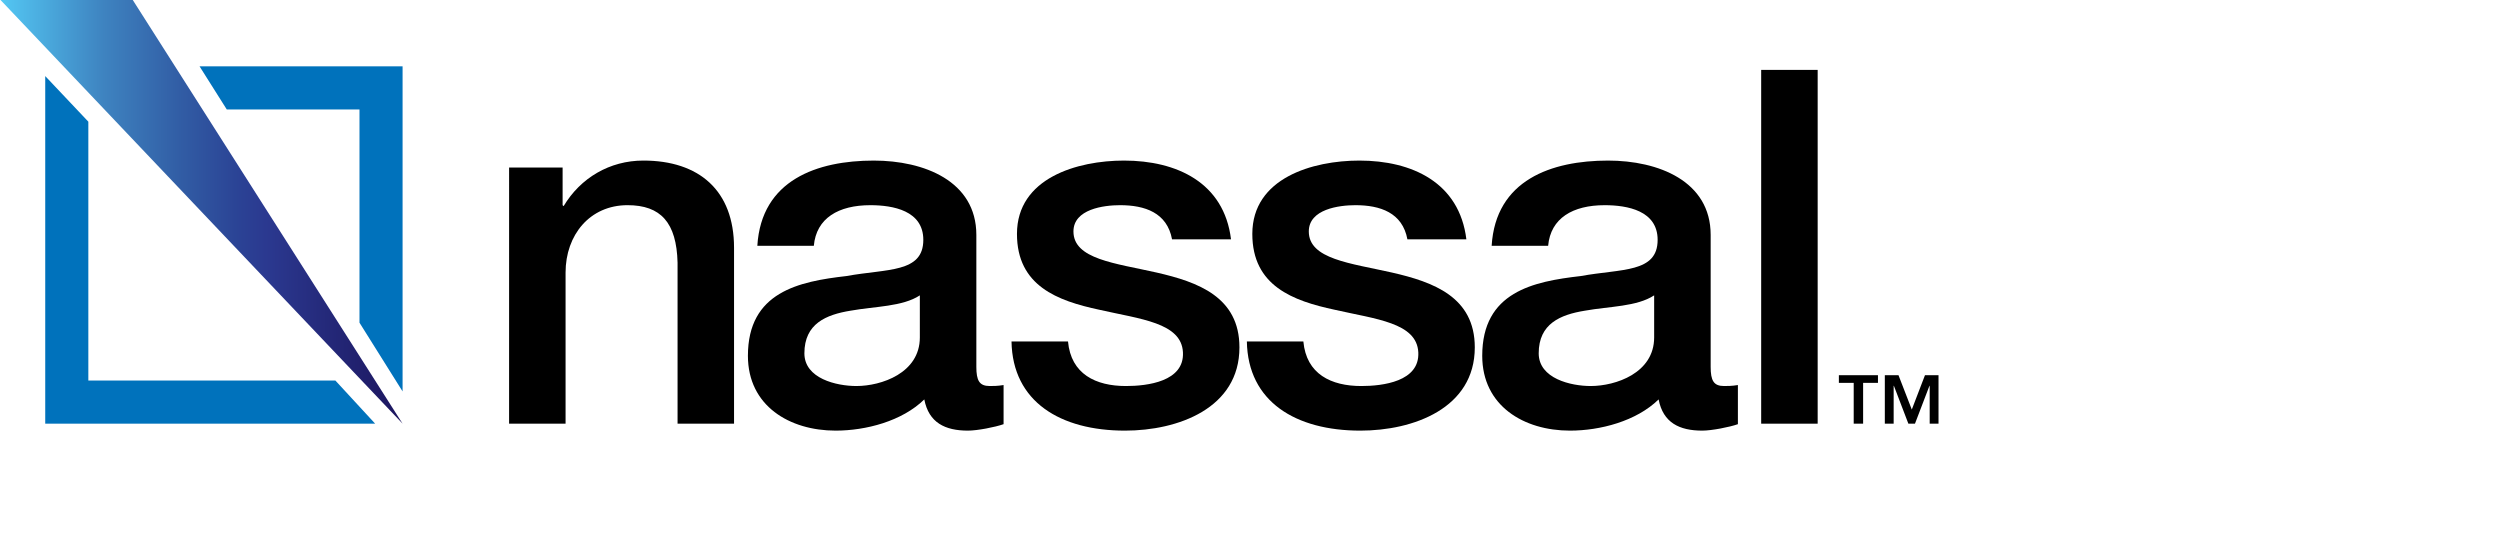 <?xml version="1.0" encoding="utf-8"?>
<!-- Generator: Adobe Illustrator 22.1.0, SVG Export Plug-In . SVG Version: 6.00 Build 0)  -->
<svg version="1.1" id="Layer_1" xmlns="http://www.w3.org/2000/svg" xmlns:xlink="http://www.w3.org/1999/xlink" x="0px" y="0px"
	 width="328px" height="73px" viewBox="0 0 328 73" style="enable-background:new 0 0 328 73;" xml:space="preserve">
<style type="text/css">
	.st0{fill:#0072BC;}
	.st1{fill:url(#SVGID_1_);}
</style>
<title>Branding/Logo/Lexington/Primary</title>
<desc>Created with Sketch.</desc>
<g>
	<g>
		<g>
			<path d="M66.794,21.979h7.02v4.94l0.13,0.129c2.21-3.704,6.046-5.982,10.466-5.982c7.281,0,11.896,3.9,11.896,11.443v23.076
				h-7.41V34.459c-0.13-5.266-2.21-7.54-6.566-7.54c-4.942,0-8.127,3.9-8.127,8.841v19.827h-7.41
				C66.794,55.586,66.794,21.979,66.794,21.979z"/>
			<path d="M128.096,48.111c0,1.819,0.39,2.536,1.755,2.536c0.455,0,1.04,0,1.819-0.129v5.134c-1.105,0.391-3.446,0.846-4.68,0.846
				c-2.991,0-5.136-1.039-5.721-4.095c-2.925,2.862-7.671,4.095-11.636,4.095c-6.046,0-11.506-3.249-11.506-9.816
				c0-8.386,6.696-9.751,12.937-10.466c5.331-0.975,10.076-0.391,10.076-4.746c0-3.836-3.966-4.55-6.955-4.55
				c-4.161,0-7.086,1.69-7.411,5.33h-7.411c0.52-8.647,7.866-11.183,15.277-11.183c6.566,0,13.457,2.667,13.457,9.753v17.291
				H128.096z M120.684,38.75c-2.275,1.495-5.85,1.43-9.102,2.014c-3.185,0.522-6.046,1.69-6.046,5.591
				c0,3.316,4.225,4.291,6.826,4.291c3.25,0,8.321-1.69,8.321-6.371V38.75z"/>
			<path d="M140.122,44.797c0.39,4.289,3.64,5.85,7.606,5.85c2.795,0,7.671-0.584,7.475-4.42c-0.194-3.9-5.591-4.355-10.986-5.591
				c-5.46-1.171-10.791-3.12-10.791-9.947c0-7.344,7.931-9.622,14.042-9.622c6.891,0,13.132,2.862,14.042,10.337h-7.736
				c-0.65-3.511-3.575-4.485-6.826-4.485c-2.145,0-6.111,0.52-6.111,3.446c0,3.64,5.46,4.16,10.922,5.395
				c5.395,1.235,10.856,3.185,10.856,9.816c0,7.997-8.062,10.922-15.017,10.922c-8.451,0-14.757-3.769-14.887-11.7h7.41V44.797z"/>
			<path d="M171.001,44.797c0.39,4.289,3.64,5.85,7.606,5.85c2.795,0,7.671-0.584,7.475-4.42c-0.194-3.9-5.591-4.355-10.986-5.591
				c-5.46-1.171-10.791-3.12-10.791-9.947c0-7.344,7.931-9.622,14.042-9.622c6.891,0,13.132,2.862,14.042,10.337h-7.736
				c-0.65-3.511-3.575-4.485-6.826-4.485c-2.145,0-6.111,0.52-6.111,3.446c0,3.64,5.46,4.16,10.922,5.395
				c5.395,1.235,10.856,3.185,10.856,9.816c0,7.997-8.062,10.922-15.017,10.922c-8.451,0-14.757-3.769-14.887-11.7h7.41V44.797z"/>
			<path d="M224.438,48.111c0,1.819,0.39,2.536,1.755,2.536c0.455,0,1.04,0,1.819-0.129v5.134c-1.105,0.391-3.446,0.846-4.68,0.846
				c-2.991,0-5.136-1.039-5.721-4.095c-2.925,2.862-7.671,4.095-11.636,4.095c-6.046,0-11.506-3.249-11.506-9.816
				c0-8.386,6.696-9.751,12.937-10.466c5.331-0.975,10.076-0.391,10.076-4.746c0-3.836-3.966-4.55-6.955-4.55
				c-4.161,0-7.086,1.69-7.411,5.33h-7.411c0.52-8.647,7.866-11.183,15.277-11.183c6.566,0,13.457,2.667,13.457,9.753v17.291
				H224.438z M217.026,38.75c-2.275,1.495-5.85,1.43-9.102,2.014c-3.185,0.522-6.046,1.69-6.046,5.591
				c0,3.316,4.225,4.291,6.826,4.291c3.25,0,8.321-1.69,8.321-6.371V38.75z"/>
			<path d="M231.067,9.17h7.411v46.416h-7.411V9.17z"/>
		</g>
	</g>
	<g>
		<g>
			<path d="M246.387,50.228h-1.946v5.359h-1.235v-5.359h-1.946v-1.004h5.129v1.004H246.387z M250.827,53.734l1.73-4.51h1.776v6.362
				h-1.158v-4.972h-0.031l-1.9,4.972h-0.866l-1.9-4.972h-0.031v4.972h-1.159v-6.362h1.792L250.827,53.734z"/>
		</g>
	</g>
	<polygon class="st0" points="29.752,14.36 47.165,14.36 47.165,42.337 52.819,51.354 52.819,8.705 26.182,8.705 	"/>
	<polygon class="st0" points="44.006,49.93 11.59,49.93 11.59,15.965 5.934,9.981 5.934,55.585 49.22,55.585 	"/>
	<g>
		
			<linearGradient id="SVGID_1_" gradientUnits="userSpaceOnUse" x1="0.069" y1="46.208" x2="52.819" y2="46.208" gradientTransform="matrix(1 0 0 -1 0 74)">
			<stop  offset="0" style="stop-color:#52CAF5"/>
			<stop  offset="0.016" style="stop-color:#52C3F0"/>
			<stop  offset="0.257" style="stop-color:#3E83C0"/>
			<stop  offset="0.452" style="stop-color:#315CA4"/>
			<stop  offset="0.59" style="stop-color:#2B4395"/>
			<stop  offset="0.66" style="stop-color:#2B3990"/>
			<stop  offset="1" style="stop-color:#1C155E"/>
		</linearGradient>
		<path class="st1" d="M0.069,0h17.35L52.82,55.585L0.069,0z"/>
	</g>
</g>
</svg>
